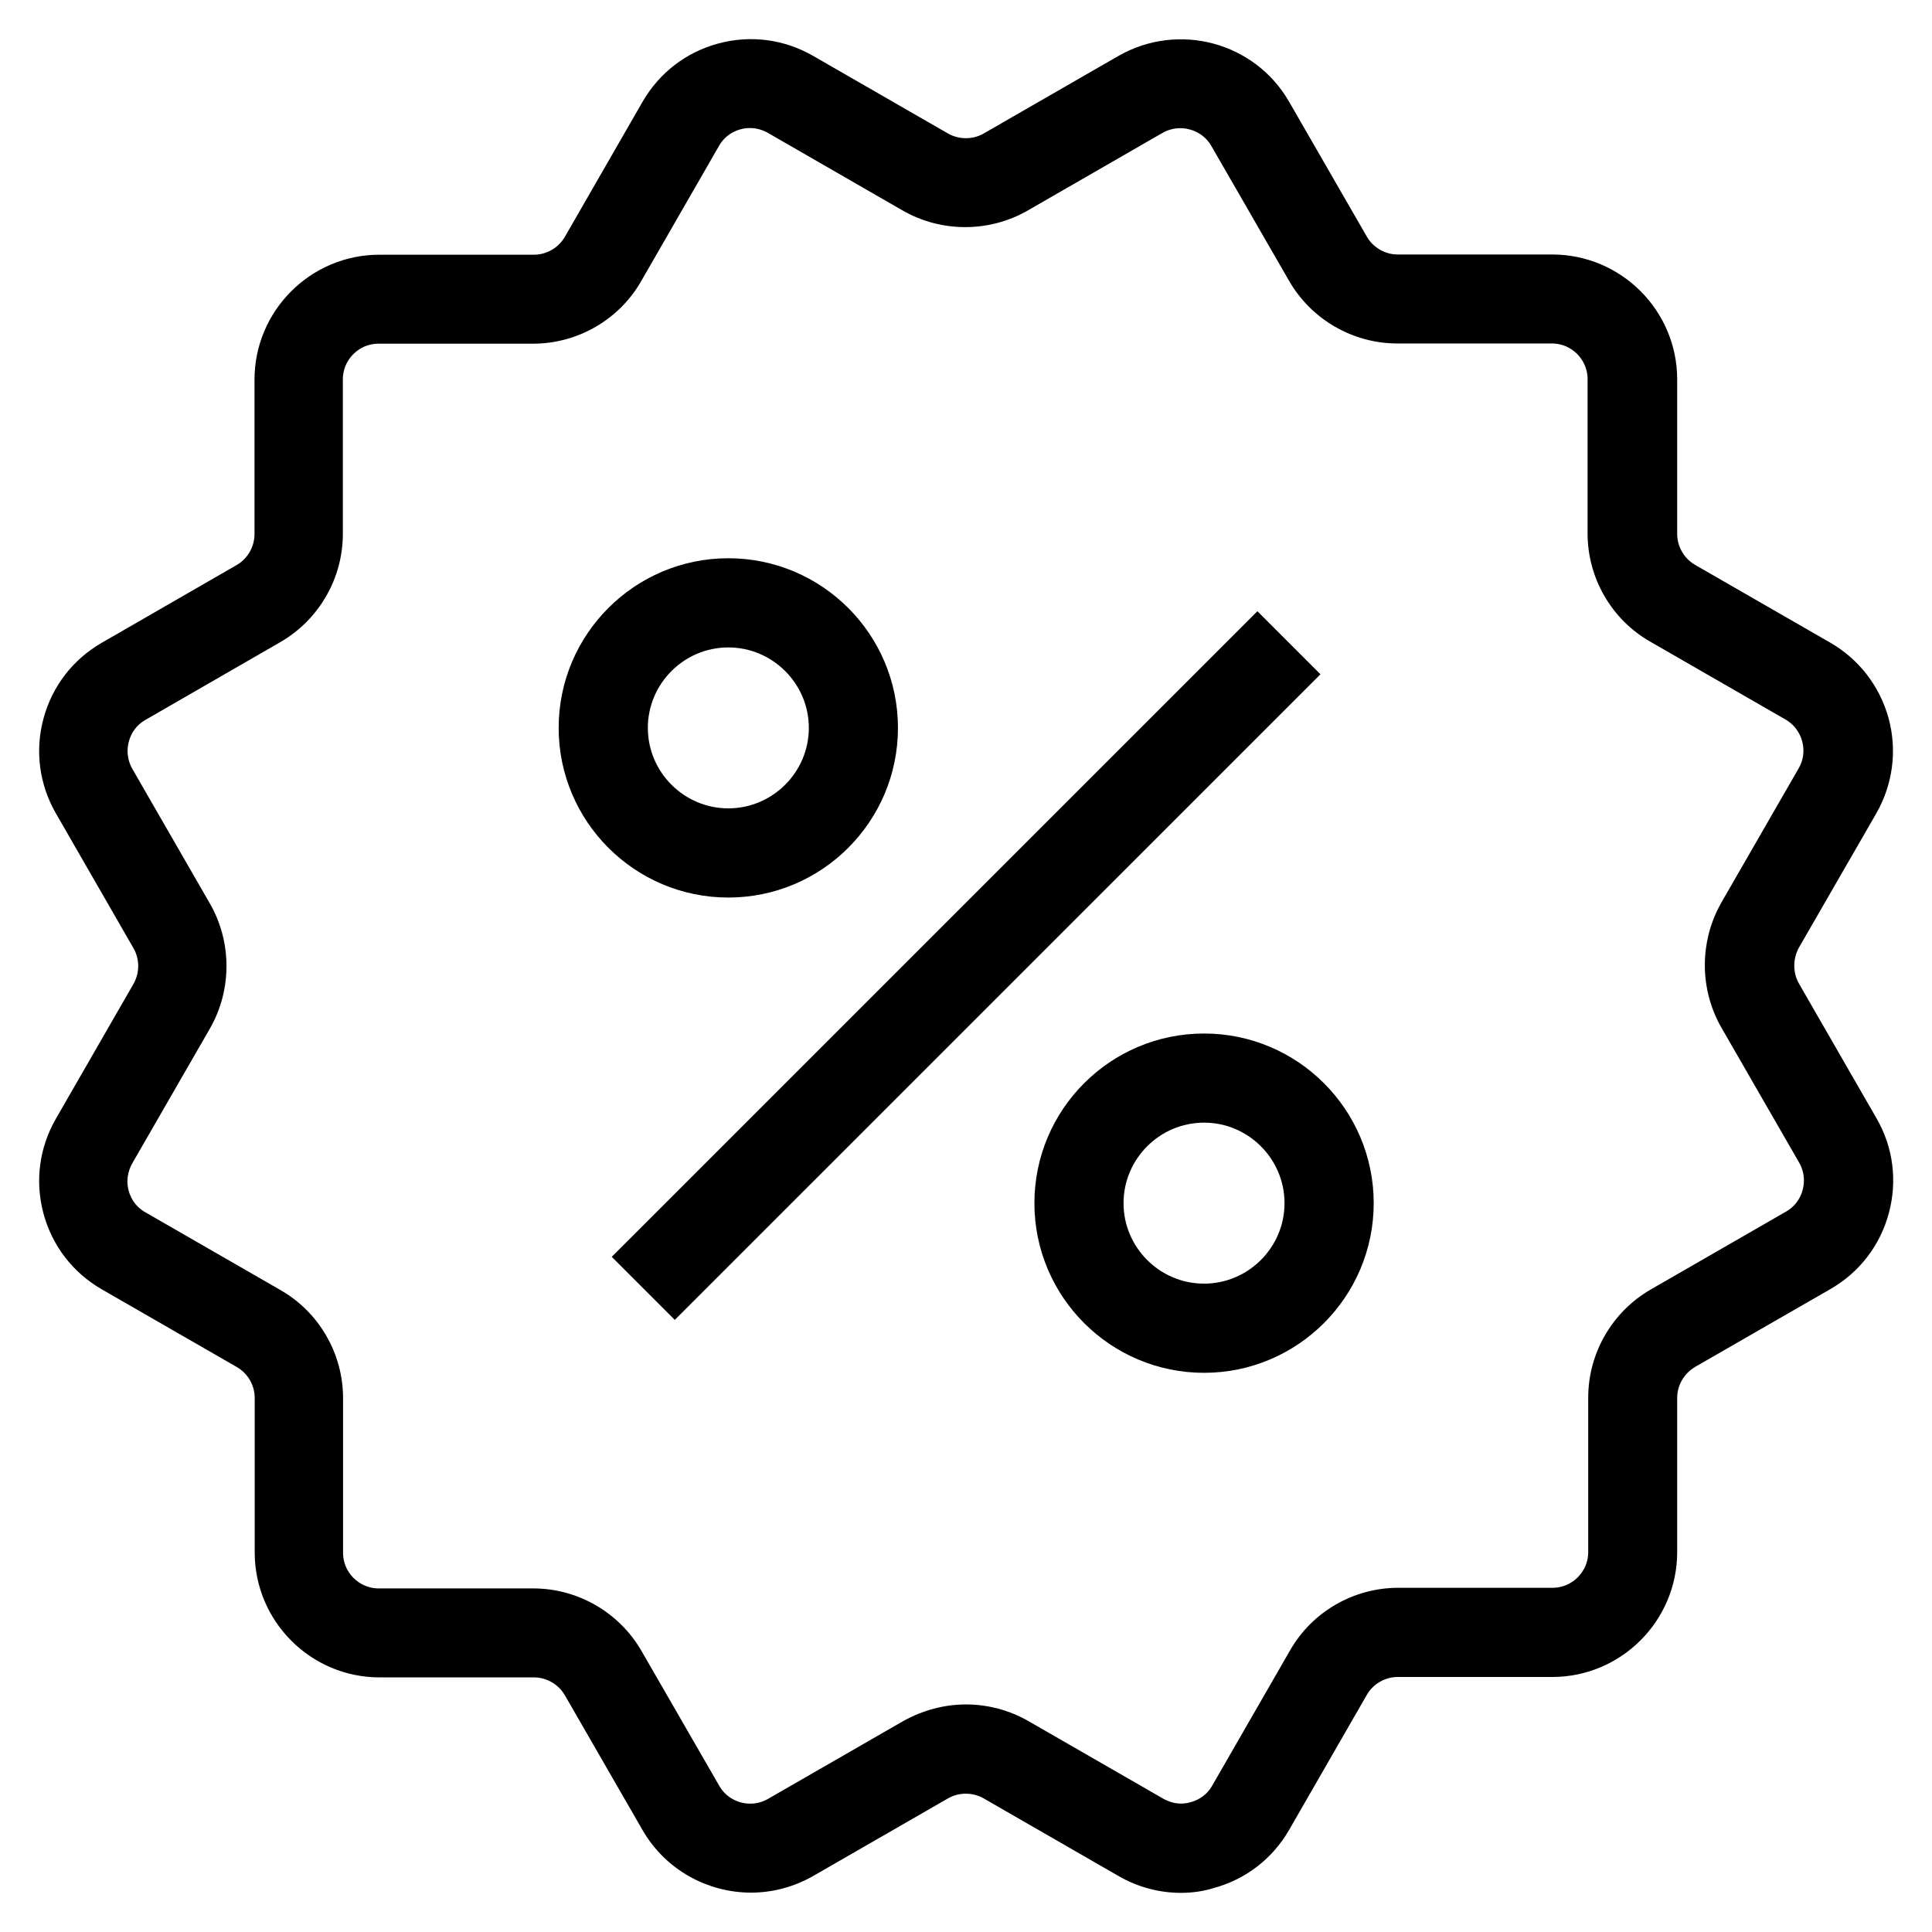 <svg width="37" height="37" viewBox="0 0 37 37" fill="none" xmlns="http://www.w3.org/2000/svg">
<path d="M22.615 36C22.245 36 21.875 35.903 21.544 35.71L18.964 34.225C18.674 34.06 18.316 34.06 18.03 34.225L15.45 35.71C15.111 35.903 14.745 35.996 14.383 35.996C13.642 35.996 12.918 35.609 12.523 34.925L11.034 32.341C10.868 32.055 10.559 31.874 10.225 31.874H7.27C6.09 31.874 5.128 30.912 5.128 29.732V26.773C5.128 26.439 4.947 26.129 4.661 25.964L2.073 24.475C1.578 24.189 1.223 23.73 1.074 23.175C0.925 22.619 1.002 22.044 1.288 21.548L2.773 18.968C2.938 18.678 2.938 18.32 2.773 18.034L1.288 15.454C1.002 14.958 0.925 14.379 1.074 13.827C1.223 13.272 1.578 12.813 2.073 12.527L4.657 11.038C4.943 10.873 5.124 10.563 5.124 10.228V7.27C5.124 6.09 6.086 5.128 7.266 5.128H10.224C10.559 5.128 10.868 4.947 11.034 4.661L12.523 2.073C12.809 1.578 13.268 1.223 13.823 1.074C14.379 0.925 14.954 1.002 15.45 1.288L18.03 2.773C18.32 2.938 18.678 2.938 18.964 2.773L21.544 1.288C22.571 0.7 23.883 1.05 24.471 2.073L25.96 4.657C26.125 4.943 26.435 5.124 26.769 5.124H29.728C30.908 5.124 31.87 6.086 31.87 7.266V10.224C31.87 10.559 32.051 10.868 32.337 11.034L34.925 12.523C35.42 12.809 35.775 13.268 35.928 13.823C36.077 14.375 36 14.954 35.718 15.45L34.233 18.026C34.072 18.32 34.072 18.678 34.237 18.964L35.722 21.544C36.008 22.039 36.081 22.619 35.931 23.171C35.783 23.722 35.428 24.185 34.929 24.471L32.341 25.96C32.051 26.129 31.87 26.439 31.87 26.769V29.724C31.87 30.904 30.908 31.866 29.728 31.866H26.769C26.435 31.866 26.125 32.047 25.96 32.333L24.471 34.921C24.185 35.416 23.726 35.77 23.171 35.919C22.989 35.976 22.804 36 22.615 36ZM18.501 32.892C18.871 32.892 19.242 32.989 19.572 33.178L22.152 34.663C22.37 34.788 22.623 34.825 22.865 34.756C23.106 34.692 23.308 34.539 23.432 34.321L24.922 31.733C25.3 31.069 26.013 30.658 26.778 30.658H29.732C30.248 30.658 30.666 30.239 30.666 29.724V26.765C30.666 26.005 31.077 25.292 31.741 24.91L34.33 23.42C34.547 23.295 34.7 23.094 34.764 22.853C34.829 22.611 34.797 22.357 34.672 22.14L33.186 19.56C32.808 18.904 32.804 18.086 33.174 17.426L33.178 17.418L34.664 14.838C34.921 14.391 34.764 13.819 34.318 13.562L31.729 12.072C31.065 11.694 30.654 10.981 30.654 10.216V7.262C30.654 6.746 30.236 6.328 29.72 6.328H26.762C25.997 6.328 25.288 5.917 24.906 5.257L23.416 2.672C23.291 2.455 23.09 2.302 22.849 2.238C22.607 2.173 22.354 2.205 22.136 2.33L19.556 3.816C18.896 4.194 18.074 4.194 17.414 3.816L14.834 2.33C14.616 2.205 14.363 2.169 14.121 2.234C13.88 2.298 13.678 2.451 13.554 2.668L12.064 5.257C11.686 5.921 10.973 6.332 10.209 6.332H7.25C6.734 6.332 6.316 6.75 6.316 7.266V10.224C6.316 10.989 5.905 11.698 5.245 12.08L2.661 13.57C2.443 13.694 2.29 13.896 2.226 14.137C2.161 14.379 2.194 14.632 2.318 14.85L3.804 17.43C4.182 18.09 4.182 18.912 3.804 19.572L2.318 22.152C2.194 22.369 2.157 22.623 2.222 22.865C2.286 23.106 2.439 23.308 2.657 23.432L5.245 24.922C5.909 25.3 6.32 26.013 6.32 26.777V29.736C6.32 30.252 6.738 30.67 7.254 30.67H10.213C10.977 30.67 11.686 31.081 12.068 31.741L13.558 34.325C13.815 34.772 14.387 34.925 14.834 34.667L17.414 33.182C17.76 32.989 18.131 32.892 18.501 32.892Z" fill="black" stroke="black" stroke-width="0.5"/>
<path d="M24.081 12.059L24.935 12.913L12.923 24.924L12.069 24.07L24.081 12.059Z" fill="black" stroke="black" stroke-width="0.5"/>
<path d="M13.948 16.939C12.294 16.939 10.949 15.594 10.949 13.94C10.949 12.285 12.294 10.941 13.948 10.941C15.603 10.941 16.947 12.286 16.947 13.94C16.947 15.595 15.603 16.939 13.948 16.939ZM13.948 12.149C12.962 12.149 12.157 12.954 12.157 13.94C12.157 14.926 12.962 15.731 13.948 15.731C14.934 15.731 15.74 14.926 15.74 13.94C15.74 12.954 14.934 12.149 13.948 12.149Z" fill="black" stroke="black" stroke-width="0.5"/>
<path d="M23.059 26.041C21.404 26.041 20.06 24.696 20.06 23.042C20.06 21.387 21.404 20.043 23.059 20.043C24.713 20.043 26.058 21.387 26.058 23.042C26.058 24.696 24.713 26.041 23.059 26.041ZM23.059 21.25C22.072 21.25 21.267 22.055 21.267 23.042C21.267 24.028 22.072 24.833 23.059 24.833C24.045 24.833 24.85 24.028 24.85 23.042C24.85 22.055 24.045 21.25 23.059 21.25Z" fill="black" stroke="black" stroke-width="0.5"/>
</svg>
